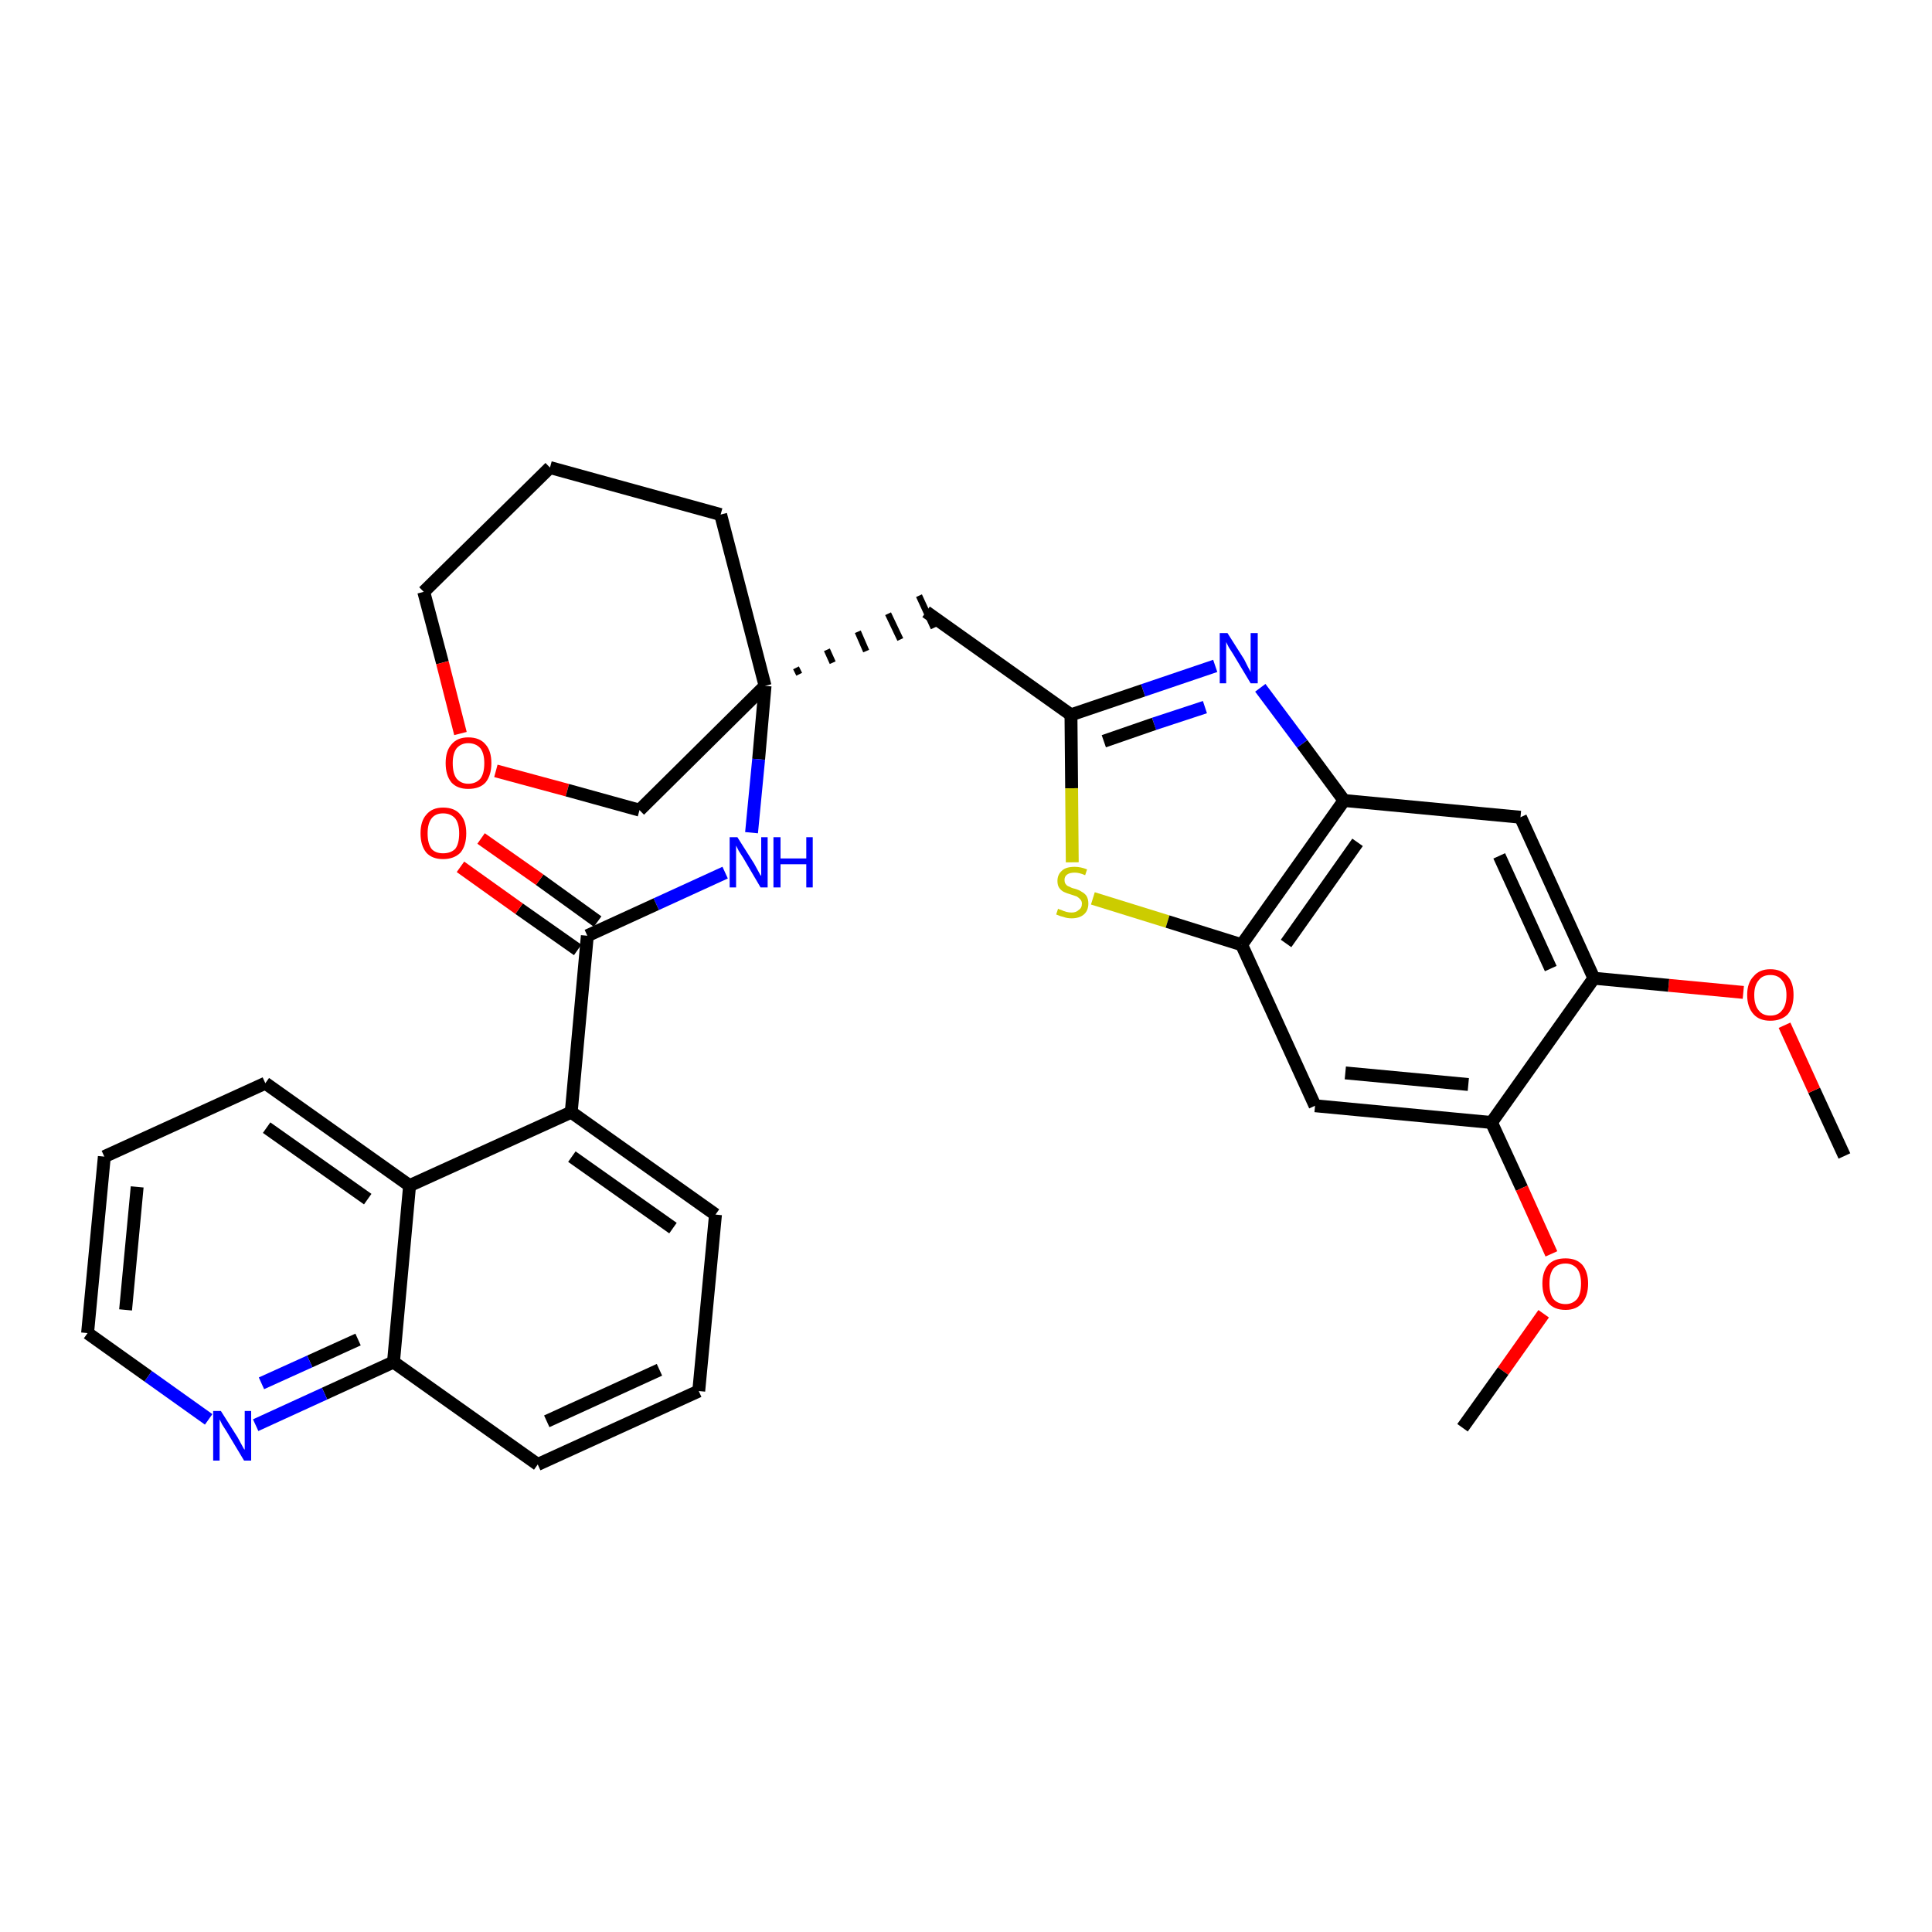 <?xml version='1.0' encoding='iso-8859-1'?>
<svg version='1.1' baseProfile='full'
              xmlns='http://www.w3.org/2000/svg'
                      xmlns:rdkit='http://www.rdkit.org/xml'
                      xmlns:xlink='http://www.w3.org/1999/xlink'
                  xml:space='preserve'
width='300px' height='300px' viewBox='0 0 300 300'>
<!-- END OF HEADER -->
<path class='bond-0 atom-0 atom-1' d='M 286.4,179.5 L 281.7,169.3' style='fill:none;fill-rule:evenodd;stroke:#000000;stroke-width:2.0px;stroke-linecap:butt;stroke-linejoin:miter;stroke-opacity:1' />
<path class='bond-0 atom-0 atom-1' d='M 281.7,169.3 L 277.1,159.2' style='fill:none;fill-rule:evenodd;stroke:#FF0000;stroke-width:2.0px;stroke-linecap:butt;stroke-linejoin:miter;stroke-opacity:1' />
<path class='bond-1 atom-1 atom-2' d='M 270.7,154.1 L 259.1,153.0' style='fill:none;fill-rule:evenodd;stroke:#FF0000;stroke-width:2.0px;stroke-linecap:butt;stroke-linejoin:miter;stroke-opacity:1' />
<path class='bond-1 atom-1 atom-2' d='M 259.1,153.0 L 247.5,151.9' style='fill:none;fill-rule:evenodd;stroke:#000000;stroke-width:2.0px;stroke-linecap:butt;stroke-linejoin:miter;stroke-opacity:1' />
<path class='bond-2 atom-2 atom-3' d='M 247.5,151.9 L 236.1,126.9' style='fill:none;fill-rule:evenodd;stroke:#000000;stroke-width:2.0px;stroke-linecap:butt;stroke-linejoin:miter;stroke-opacity:1' />
<path class='bond-2 atom-2 atom-3' d='M 240.8,150.4 L 232.8,132.9' style='fill:none;fill-rule:evenodd;stroke:#000000;stroke-width:2.0px;stroke-linecap:butt;stroke-linejoin:miter;stroke-opacity:1' />
<path class='bond-32 atom-30 atom-2' d='M 231.6,174.3 L 247.5,151.9' style='fill:none;fill-rule:evenodd;stroke:#000000;stroke-width:2.0px;stroke-linecap:butt;stroke-linejoin:miter;stroke-opacity:1' />
<path class='bond-3 atom-3 atom-4' d='M 236.1,126.9 L 208.7,124.3' style='fill:none;fill-rule:evenodd;stroke:#000000;stroke-width:2.0px;stroke-linecap:butt;stroke-linejoin:miter;stroke-opacity:1' />
<path class='bond-4 atom-4 atom-5' d='M 208.7,124.3 L 202.2,115.5' style='fill:none;fill-rule:evenodd;stroke:#000000;stroke-width:2.0px;stroke-linecap:butt;stroke-linejoin:miter;stroke-opacity:1' />
<path class='bond-4 atom-4 atom-5' d='M 202.2,115.5 L 195.7,106.8' style='fill:none;fill-rule:evenodd;stroke:#0000FF;stroke-width:2.0px;stroke-linecap:butt;stroke-linejoin:miter;stroke-opacity:1' />
<path class='bond-33 atom-28 atom-4' d='M 192.8,146.7 L 208.7,124.3' style='fill:none;fill-rule:evenodd;stroke:#000000;stroke-width:2.0px;stroke-linecap:butt;stroke-linejoin:miter;stroke-opacity:1' />
<path class='bond-33 atom-28 atom-4' d='M 199.7,146.5 L 210.8,130.8' style='fill:none;fill-rule:evenodd;stroke:#000000;stroke-width:2.0px;stroke-linecap:butt;stroke-linejoin:miter;stroke-opacity:1' />
<path class='bond-5 atom-5 atom-6' d='M 188.7,103.4 L 177.5,107.2' style='fill:none;fill-rule:evenodd;stroke:#0000FF;stroke-width:2.0px;stroke-linecap:butt;stroke-linejoin:miter;stroke-opacity:1' />
<path class='bond-5 atom-5 atom-6' d='M 177.5,107.2 L 166.3,111.0' style='fill:none;fill-rule:evenodd;stroke:#000000;stroke-width:2.0px;stroke-linecap:butt;stroke-linejoin:miter;stroke-opacity:1' />
<path class='bond-5 atom-5 atom-6' d='M 187.1,109.8 L 179.2,112.4' style='fill:none;fill-rule:evenodd;stroke:#0000FF;stroke-width:2.0px;stroke-linecap:butt;stroke-linejoin:miter;stroke-opacity:1' />
<path class='bond-5 atom-5 atom-6' d='M 179.2,112.4 L 171.4,115.1' style='fill:none;fill-rule:evenodd;stroke:#000000;stroke-width:2.0px;stroke-linecap:butt;stroke-linejoin:miter;stroke-opacity:1' />
<path class='bond-6 atom-6 atom-7' d='M 166.3,111.0 L 143.8,95.0' style='fill:none;fill-rule:evenodd;stroke:#000000;stroke-width:2.0px;stroke-linecap:butt;stroke-linejoin:miter;stroke-opacity:1' />
<path class='bond-26 atom-6 atom-27' d='M 166.3,111.0 L 166.4,122.4' style='fill:none;fill-rule:evenodd;stroke:#000000;stroke-width:2.0px;stroke-linecap:butt;stroke-linejoin:miter;stroke-opacity:1' />
<path class='bond-26 atom-6 atom-27' d='M 166.4,122.4 L 166.5,133.9' style='fill:none;fill-rule:evenodd;stroke:#CCCC00;stroke-width:2.0px;stroke-linecap:butt;stroke-linejoin:miter;stroke-opacity:1' />
<path class='bond-7 atom-8 atom-7' d='M 124.1,104.7 L 123.6,103.7' style='fill:none;fill-rule:evenodd;stroke:#000000;stroke-width:1.0px;stroke-linecap:butt;stroke-linejoin:miter;stroke-opacity:1' />
<path class='bond-7 atom-8 atom-7' d='M 129.3,102.9 L 128.4,100.9' style='fill:none;fill-rule:evenodd;stroke:#000000;stroke-width:1.0px;stroke-linecap:butt;stroke-linejoin:miter;stroke-opacity:1' />
<path class='bond-7 atom-8 atom-7' d='M 134.5,101.1 L 133.2,98.1' style='fill:none;fill-rule:evenodd;stroke:#000000;stroke-width:1.0px;stroke-linecap:butt;stroke-linejoin:miter;stroke-opacity:1' />
<path class='bond-7 atom-8 atom-7' d='M 139.8,99.3 L 137.9,95.3' style='fill:none;fill-rule:evenodd;stroke:#000000;stroke-width:1.0px;stroke-linecap:butt;stroke-linejoin:miter;stroke-opacity:1' />
<path class='bond-7 atom-8 atom-7' d='M 145.0,97.5 L 142.7,92.5' style='fill:none;fill-rule:evenodd;stroke:#000000;stroke-width:1.0px;stroke-linecap:butt;stroke-linejoin:miter;stroke-opacity:1' />
<path class='bond-8 atom-8 atom-9' d='M 118.8,106.5 L 117.8,117.9' style='fill:none;fill-rule:evenodd;stroke:#000000;stroke-width:2.0px;stroke-linecap:butt;stroke-linejoin:miter;stroke-opacity:1' />
<path class='bond-8 atom-8 atom-9' d='M 117.8,117.9 L 116.7,129.3' style='fill:none;fill-rule:evenodd;stroke:#0000FF;stroke-width:2.0px;stroke-linecap:butt;stroke-linejoin:miter;stroke-opacity:1' />
<path class='bond-21 atom-8 atom-22' d='M 118.8,106.5 L 111.9,79.9' style='fill:none;fill-rule:evenodd;stroke:#000000;stroke-width:2.0px;stroke-linecap:butt;stroke-linejoin:miter;stroke-opacity:1' />
<path class='bond-34 atom-26 atom-8' d='M 99.3,125.8 L 118.8,106.5' style='fill:none;fill-rule:evenodd;stroke:#000000;stroke-width:2.0px;stroke-linecap:butt;stroke-linejoin:miter;stroke-opacity:1' />
<path class='bond-9 atom-9 atom-10' d='M 112.6,135.5 L 101.9,140.4' style='fill:none;fill-rule:evenodd;stroke:#0000FF;stroke-width:2.0px;stroke-linecap:butt;stroke-linejoin:miter;stroke-opacity:1' />
<path class='bond-9 atom-9 atom-10' d='M 101.9,140.4 L 91.2,145.3' style='fill:none;fill-rule:evenodd;stroke:#000000;stroke-width:2.0px;stroke-linecap:butt;stroke-linejoin:miter;stroke-opacity:1' />
<path class='bond-10 atom-10 atom-11' d='M 92.8,143.1 L 83.8,136.6' style='fill:none;fill-rule:evenodd;stroke:#000000;stroke-width:2.0px;stroke-linecap:butt;stroke-linejoin:miter;stroke-opacity:1' />
<path class='bond-10 atom-10 atom-11' d='M 83.8,136.6 L 74.7,130.2' style='fill:none;fill-rule:evenodd;stroke:#FF0000;stroke-width:2.0px;stroke-linecap:butt;stroke-linejoin:miter;stroke-opacity:1' />
<path class='bond-10 atom-10 atom-11' d='M 89.7,147.5 L 80.6,141.1' style='fill:none;fill-rule:evenodd;stroke:#000000;stroke-width:2.0px;stroke-linecap:butt;stroke-linejoin:miter;stroke-opacity:1' />
<path class='bond-10 atom-10 atom-11' d='M 80.6,141.1 L 71.5,134.6' style='fill:none;fill-rule:evenodd;stroke:#FF0000;stroke-width:2.0px;stroke-linecap:butt;stroke-linejoin:miter;stroke-opacity:1' />
<path class='bond-11 atom-10 atom-12' d='M 91.2,145.3 L 88.7,172.7' style='fill:none;fill-rule:evenodd;stroke:#000000;stroke-width:2.0px;stroke-linecap:butt;stroke-linejoin:miter;stroke-opacity:1' />
<path class='bond-12 atom-12 atom-13' d='M 88.7,172.7 L 111.1,188.6' style='fill:none;fill-rule:evenodd;stroke:#000000;stroke-width:2.0px;stroke-linecap:butt;stroke-linejoin:miter;stroke-opacity:1' />
<path class='bond-12 atom-12 atom-13' d='M 88.8,179.6 L 104.5,190.7' style='fill:none;fill-rule:evenodd;stroke:#000000;stroke-width:2.0px;stroke-linecap:butt;stroke-linejoin:miter;stroke-opacity:1' />
<path class='bond-35 atom-21 atom-12' d='M 63.6,184.1 L 88.7,172.7' style='fill:none;fill-rule:evenodd;stroke:#000000;stroke-width:2.0px;stroke-linecap:butt;stroke-linejoin:miter;stroke-opacity:1' />
<path class='bond-13 atom-13 atom-14' d='M 111.1,188.6 L 108.5,216.0' style='fill:none;fill-rule:evenodd;stroke:#000000;stroke-width:2.0px;stroke-linecap:butt;stroke-linejoin:miter;stroke-opacity:1' />
<path class='bond-14 atom-14 atom-15' d='M 108.5,216.0 L 83.5,227.4' style='fill:none;fill-rule:evenodd;stroke:#000000;stroke-width:2.0px;stroke-linecap:butt;stroke-linejoin:miter;stroke-opacity:1' />
<path class='bond-14 atom-14 atom-15' d='M 102.4,212.7 L 84.9,220.7' style='fill:none;fill-rule:evenodd;stroke:#000000;stroke-width:2.0px;stroke-linecap:butt;stroke-linejoin:miter;stroke-opacity:1' />
<path class='bond-15 atom-15 atom-16' d='M 83.5,227.4 L 61.1,211.5' style='fill:none;fill-rule:evenodd;stroke:#000000;stroke-width:2.0px;stroke-linecap:butt;stroke-linejoin:miter;stroke-opacity:1' />
<path class='bond-16 atom-16 atom-17' d='M 61.1,211.5 L 50.4,216.4' style='fill:none;fill-rule:evenodd;stroke:#000000;stroke-width:2.0px;stroke-linecap:butt;stroke-linejoin:miter;stroke-opacity:1' />
<path class='bond-16 atom-16 atom-17' d='M 50.4,216.4 L 39.7,221.3' style='fill:none;fill-rule:evenodd;stroke:#0000FF;stroke-width:2.0px;stroke-linecap:butt;stroke-linejoin:miter;stroke-opacity:1' />
<path class='bond-16 atom-16 atom-17' d='M 55.6,208.0 L 48.1,211.4' style='fill:none;fill-rule:evenodd;stroke:#000000;stroke-width:2.0px;stroke-linecap:butt;stroke-linejoin:miter;stroke-opacity:1' />
<path class='bond-16 atom-16 atom-17' d='M 48.1,211.4 L 40.6,214.8' style='fill:none;fill-rule:evenodd;stroke:#0000FF;stroke-width:2.0px;stroke-linecap:butt;stroke-linejoin:miter;stroke-opacity:1' />
<path class='bond-36 atom-21 atom-16' d='M 63.6,184.1 L 61.1,211.5' style='fill:none;fill-rule:evenodd;stroke:#000000;stroke-width:2.0px;stroke-linecap:butt;stroke-linejoin:miter;stroke-opacity:1' />
<path class='bond-17 atom-17 atom-18' d='M 32.4,220.4 L 23.0,213.7' style='fill:none;fill-rule:evenodd;stroke:#0000FF;stroke-width:2.0px;stroke-linecap:butt;stroke-linejoin:miter;stroke-opacity:1' />
<path class='bond-17 atom-17 atom-18' d='M 23.0,213.7 L 13.6,207.0' style='fill:none;fill-rule:evenodd;stroke:#000000;stroke-width:2.0px;stroke-linecap:butt;stroke-linejoin:miter;stroke-opacity:1' />
<path class='bond-18 atom-18 atom-19' d='M 13.6,207.0 L 16.2,179.6' style='fill:none;fill-rule:evenodd;stroke:#000000;stroke-width:2.0px;stroke-linecap:butt;stroke-linejoin:miter;stroke-opacity:1' />
<path class='bond-18 atom-18 atom-19' d='M 19.5,203.4 L 21.3,184.3' style='fill:none;fill-rule:evenodd;stroke:#000000;stroke-width:2.0px;stroke-linecap:butt;stroke-linejoin:miter;stroke-opacity:1' />
<path class='bond-19 atom-19 atom-20' d='M 16.2,179.6 L 41.2,168.2' style='fill:none;fill-rule:evenodd;stroke:#000000;stroke-width:2.0px;stroke-linecap:butt;stroke-linejoin:miter;stroke-opacity:1' />
<path class='bond-20 atom-20 atom-21' d='M 41.2,168.2 L 63.6,184.1' style='fill:none;fill-rule:evenodd;stroke:#000000;stroke-width:2.0px;stroke-linecap:butt;stroke-linejoin:miter;stroke-opacity:1' />
<path class='bond-20 atom-20 atom-21' d='M 41.4,175.1 L 57.1,186.2' style='fill:none;fill-rule:evenodd;stroke:#000000;stroke-width:2.0px;stroke-linecap:butt;stroke-linejoin:miter;stroke-opacity:1' />
<path class='bond-22 atom-22 atom-23' d='M 111.9,79.9 L 85.4,72.6' style='fill:none;fill-rule:evenodd;stroke:#000000;stroke-width:2.0px;stroke-linecap:butt;stroke-linejoin:miter;stroke-opacity:1' />
<path class='bond-23 atom-23 atom-24' d='M 85.4,72.6 L 65.8,91.9' style='fill:none;fill-rule:evenodd;stroke:#000000;stroke-width:2.0px;stroke-linecap:butt;stroke-linejoin:miter;stroke-opacity:1' />
<path class='bond-24 atom-24 atom-25' d='M 65.8,91.9 L 68.7,102.9' style='fill:none;fill-rule:evenodd;stroke:#000000;stroke-width:2.0px;stroke-linecap:butt;stroke-linejoin:miter;stroke-opacity:1' />
<path class='bond-24 atom-24 atom-25' d='M 68.7,102.9 L 71.5,113.9' style='fill:none;fill-rule:evenodd;stroke:#FF0000;stroke-width:2.0px;stroke-linecap:butt;stroke-linejoin:miter;stroke-opacity:1' />
<path class='bond-25 atom-25 atom-26' d='M 77.0,119.7 L 88.1,122.7' style='fill:none;fill-rule:evenodd;stroke:#FF0000;stroke-width:2.0px;stroke-linecap:butt;stroke-linejoin:miter;stroke-opacity:1' />
<path class='bond-25 atom-25 atom-26' d='M 88.1,122.7 L 99.3,125.8' style='fill:none;fill-rule:evenodd;stroke:#000000;stroke-width:2.0px;stroke-linecap:butt;stroke-linejoin:miter;stroke-opacity:1' />
<path class='bond-27 atom-27 atom-28' d='M 169.7,139.5 L 181.3,143.1' style='fill:none;fill-rule:evenodd;stroke:#CCCC00;stroke-width:2.0px;stroke-linecap:butt;stroke-linejoin:miter;stroke-opacity:1' />
<path class='bond-27 atom-27 atom-28' d='M 181.3,143.1 L 192.8,146.7' style='fill:none;fill-rule:evenodd;stroke:#000000;stroke-width:2.0px;stroke-linecap:butt;stroke-linejoin:miter;stroke-opacity:1' />
<path class='bond-28 atom-28 atom-29' d='M 192.8,146.7 L 204.2,171.7' style='fill:none;fill-rule:evenodd;stroke:#000000;stroke-width:2.0px;stroke-linecap:butt;stroke-linejoin:miter;stroke-opacity:1' />
<path class='bond-29 atom-29 atom-30' d='M 204.2,171.7 L 231.6,174.3' style='fill:none;fill-rule:evenodd;stroke:#000000;stroke-width:2.0px;stroke-linecap:butt;stroke-linejoin:miter;stroke-opacity:1' />
<path class='bond-29 atom-29 atom-30' d='M 208.9,166.6 L 228.0,168.4' style='fill:none;fill-rule:evenodd;stroke:#000000;stroke-width:2.0px;stroke-linecap:butt;stroke-linejoin:miter;stroke-opacity:1' />
<path class='bond-30 atom-30 atom-31' d='M 231.6,174.3 L 236.3,184.5' style='fill:none;fill-rule:evenodd;stroke:#000000;stroke-width:2.0px;stroke-linecap:butt;stroke-linejoin:miter;stroke-opacity:1' />
<path class='bond-30 atom-30 atom-31' d='M 236.3,184.5 L 240.9,194.7' style='fill:none;fill-rule:evenodd;stroke:#FF0000;stroke-width:2.0px;stroke-linecap:butt;stroke-linejoin:miter;stroke-opacity:1' />
<path class='bond-31 atom-31 atom-32' d='M 239.7,204.0 L 233.4,212.9' style='fill:none;fill-rule:evenodd;stroke:#FF0000;stroke-width:2.0px;stroke-linecap:butt;stroke-linejoin:miter;stroke-opacity:1' />
<path class='bond-31 atom-31 atom-32' d='M 233.4,212.9 L 227.1,221.7' style='fill:none;fill-rule:evenodd;stroke:#000000;stroke-width:2.0px;stroke-linecap:butt;stroke-linejoin:miter;stroke-opacity:1' />
<path  class='atom-1' d='M 271.3 154.5
Q 271.3 152.6, 272.3 151.6
Q 273.2 150.5, 274.9 150.5
Q 276.6 150.5, 277.6 151.6
Q 278.5 152.6, 278.5 154.5
Q 278.5 156.4, 277.6 157.5
Q 276.6 158.5, 274.9 158.5
Q 273.2 158.5, 272.3 157.5
Q 271.3 156.4, 271.3 154.5
M 274.9 157.7
Q 276.1 157.7, 276.7 156.9
Q 277.4 156.1, 277.4 154.5
Q 277.4 153.0, 276.7 152.2
Q 276.1 151.4, 274.9 151.4
Q 273.7 151.4, 273.1 152.2
Q 272.4 153.0, 272.4 154.5
Q 272.4 156.1, 273.1 156.9
Q 273.7 157.7, 274.9 157.7
' fill='#FF0000'/>
<path  class='atom-5' d='M 190.6 98.3
L 193.2 102.4
Q 193.4 102.8, 193.8 103.6
Q 194.2 104.3, 194.2 104.4
L 194.2 98.3
L 195.3 98.3
L 195.3 106.1
L 194.2 106.1
L 191.5 101.6
Q 191.2 101.1, 190.8 100.5
Q 190.5 99.9, 190.4 99.7
L 190.4 106.1
L 189.4 106.1
L 189.4 98.3
L 190.6 98.3
' fill='#0000FF'/>
<path  class='atom-9' d='M 114.5 130.0
L 117.1 134.1
Q 117.3 134.5, 117.7 135.2
Q 118.1 136.0, 118.2 136.0
L 118.2 130.0
L 119.2 130.0
L 119.2 137.8
L 118.1 137.8
L 115.4 133.2
Q 115.1 132.7, 114.7 132.1
Q 114.4 131.5, 114.3 131.3
L 114.3 137.8
L 113.3 137.8
L 113.3 130.0
L 114.5 130.0
' fill='#0000FF'/>
<path  class='atom-9' d='M 120.1 130.0
L 121.2 130.0
L 121.2 133.3
L 125.2 133.3
L 125.2 130.0
L 126.2 130.0
L 126.2 137.8
L 125.2 137.8
L 125.2 134.2
L 121.2 134.2
L 121.2 137.8
L 120.1 137.8
L 120.1 130.0
' fill='#0000FF'/>
<path  class='atom-11' d='M 65.3 129.4
Q 65.3 127.5, 66.2 126.5
Q 67.1 125.4, 68.8 125.4
Q 70.6 125.4, 71.5 126.5
Q 72.4 127.5, 72.4 129.4
Q 72.4 131.3, 71.5 132.4
Q 70.5 133.4, 68.8 133.4
Q 67.1 133.4, 66.2 132.4
Q 65.3 131.3, 65.3 129.4
M 68.8 132.5
Q 70.0 132.5, 70.7 131.8
Q 71.3 131.0, 71.3 129.4
Q 71.3 127.9, 70.7 127.1
Q 70.0 126.3, 68.8 126.3
Q 67.6 126.3, 67.0 127.1
Q 66.4 127.9, 66.4 129.4
Q 66.4 131.0, 67.0 131.8
Q 67.6 132.5, 68.8 132.5
' fill='#FF0000'/>
<path  class='atom-17' d='M 34.3 219.1
L 36.9 223.2
Q 37.1 223.6, 37.5 224.3
Q 37.9 225.1, 38.0 225.1
L 38.0 219.1
L 39.0 219.1
L 39.0 226.8
L 37.9 226.8
L 35.2 222.3
Q 34.9 221.8, 34.5 221.2
Q 34.2 220.6, 34.1 220.4
L 34.1 226.8
L 33.1 226.8
L 33.1 219.1
L 34.3 219.1
' fill='#0000FF'/>
<path  class='atom-25' d='M 69.2 118.5
Q 69.2 116.6, 70.1 115.6
Q 71.0 114.5, 72.7 114.5
Q 74.5 114.5, 75.4 115.6
Q 76.3 116.6, 76.3 118.5
Q 76.3 120.4, 75.4 121.5
Q 74.5 122.5, 72.7 122.5
Q 71.0 122.5, 70.1 121.5
Q 69.2 120.4, 69.2 118.5
M 72.7 121.7
Q 73.9 121.7, 74.6 120.9
Q 75.2 120.1, 75.2 118.5
Q 75.2 117.0, 74.6 116.2
Q 73.9 115.4, 72.7 115.4
Q 71.6 115.4, 70.9 116.2
Q 70.3 117.0, 70.3 118.5
Q 70.3 120.1, 70.9 120.9
Q 71.6 121.7, 72.7 121.7
' fill='#FF0000'/>
<path  class='atom-27' d='M 164.3 141.1
Q 164.4 141.2, 164.8 141.3
Q 165.2 141.5, 165.6 141.6
Q 166.0 141.7, 166.4 141.7
Q 167.1 141.7, 167.5 141.3
Q 168.0 141.0, 168.0 140.3
Q 168.0 139.9, 167.7 139.6
Q 167.5 139.4, 167.2 139.2
Q 166.9 139.1, 166.3 138.9
Q 165.6 138.7, 165.2 138.5
Q 164.8 138.3, 164.5 137.9
Q 164.2 137.5, 164.2 136.8
Q 164.2 135.8, 164.9 135.2
Q 165.5 134.6, 166.9 134.6
Q 167.8 134.6, 168.8 135.0
L 168.5 135.9
Q 167.6 135.5, 166.9 135.5
Q 166.1 135.5, 165.7 135.8
Q 165.3 136.1, 165.3 136.6
Q 165.3 137.1, 165.5 137.3
Q 165.7 137.6, 166.1 137.7
Q 166.4 137.9, 166.9 138.0
Q 167.6 138.2, 168.0 138.5
Q 168.4 138.7, 168.7 139.1
Q 169.0 139.6, 169.0 140.3
Q 169.0 141.4, 168.3 142.0
Q 167.6 142.6, 166.4 142.6
Q 165.7 142.6, 165.2 142.4
Q 164.7 142.3, 164.0 142.0
L 164.3 141.1
' fill='#CCCC00'/>
<path  class='atom-31' d='M 239.5 199.3
Q 239.5 197.5, 240.4 196.4
Q 241.3 195.4, 243.1 195.4
Q 244.8 195.4, 245.7 196.4
Q 246.6 197.5, 246.6 199.3
Q 246.6 201.2, 245.7 202.3
Q 244.8 203.4, 243.1 203.4
Q 241.3 203.4, 240.4 202.3
Q 239.5 201.2, 239.5 199.3
M 243.1 202.5
Q 244.2 202.5, 244.9 201.7
Q 245.5 200.9, 245.5 199.3
Q 245.5 197.8, 244.9 197.0
Q 244.2 196.2, 243.1 196.2
Q 241.9 196.2, 241.2 197.0
Q 240.6 197.8, 240.6 199.3
Q 240.6 200.9, 241.2 201.7
Q 241.9 202.5, 243.1 202.5
' fill='#FF0000'/>
</svg>
